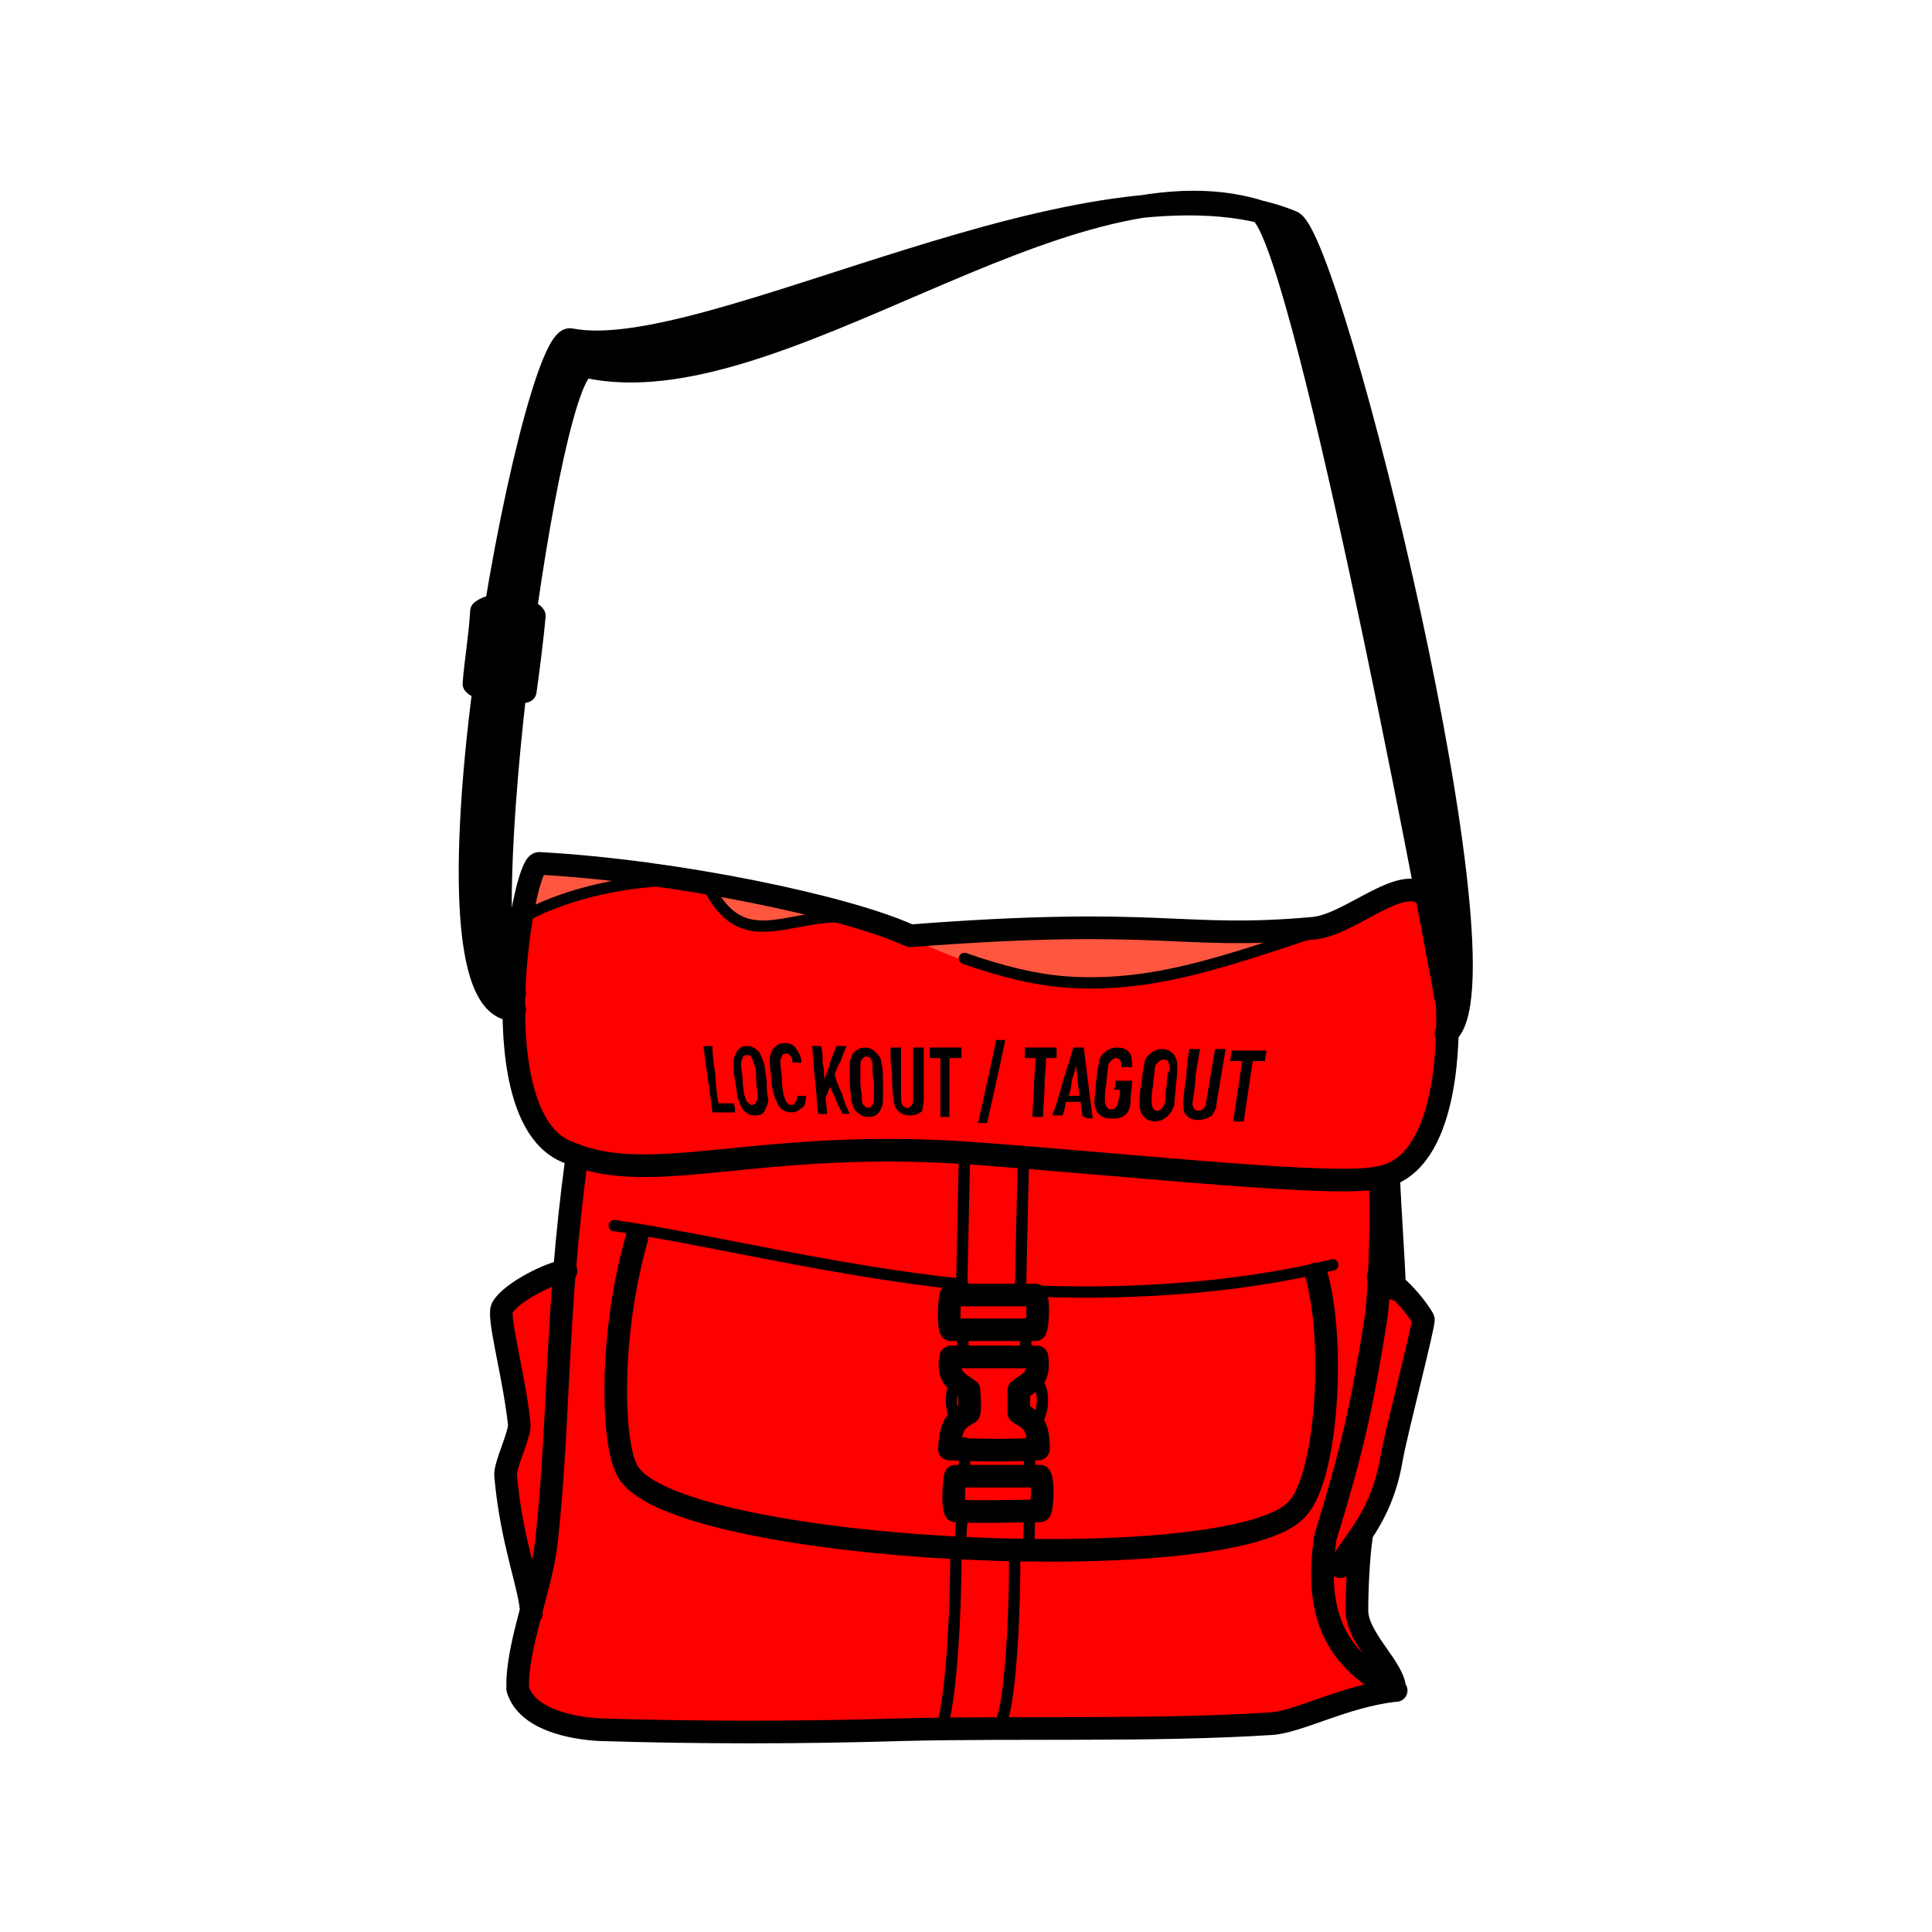 <?xml version="1.0" encoding="utf-8"?>
<!-- Generator: Adobe Illustrator 24.0.2, SVG Export Plug-In . SVG Version: 6.00 Build 0)  -->
<svg version="1.1" id="Слой_1" xmlns:xodm="http://www.corel.com/coreldraw/odm/2003"
	 xmlns="http://www.w3.org/2000/svg" xmlns:xlink="http://www.w3.org/1999/xlink" x="0px" y="0px" viewBox="0 0 128 128"
	 style="enable-background:new 0 0 128 128;" xml:space="preserve">
<style type="text/css">
	.st0{fill-rule:evenodd;clip-rule:evenodd;}
	.st1{fill-rule:evenodd;clip-rule:evenodd;fill:#FF0000;}
	.st2{fill-rule:evenodd;clip-rule:evenodd;fill:#FF5640;}
	.st3{fill:none;stroke:#000000;stroke-width:0.75;stroke-linecap:round;stroke-linejoin:round;stroke-miterlimit:22.926;}
	.st4{fill:none;stroke:#000000;stroke-width:1.5;stroke-linecap:round;stroke-linejoin:round;stroke-miterlimit:22.926;}
</style>
<g id="Слой_x0020_1">
	<g id="_2044163447712">
		<path class="st0" d="M83.4,14c2.2,0.7,8.5,31.3,11.2,45.7c0.6,1,1.1,3.6,1.2,6.6c0,0.7,0,1.5,0,2.3c4.6-3.3-7.6-52.7-10.2-53.8
			C84.9,14.4,84.2,14.2,83.4,14z M34.1,45.8c0.2-1.8,0.4-3.6,0.7-5.4c1.2-8.7,2.9-16.3,4.1-16c10.1,2.2,24.4-8.5,36.4-10.6
			c-13.4,1.5-30.4,10.1-37.5,8.8c-1.2-0.2-3.4,8.1-4.9,17.6c-0.3,1.8-0.6,3.6-0.8,5.4c-1.4,10.8-1.6,21.4,2,21.4c0-0.4,0-0.7,0-1.1
			C32.6,64.7,33,55.3,34.1,45.8z"/>
		<path class="st1" d="M91.4,78.1c0.2,0,0.4-0.1,0.6-0.2c2.7-1,3.7-5.2,3.8-9.4c0-0.8,0-1.5,0-2.3c-0.2-1.1-0.6-3.5-1.2-6.6
			c-0.2-0.3-0.4-0.5-0.5-0.5c-1.7-0.8-4.8,2.2-7.1,2.4c-8.9,0.8-9.8-0.8-26.7,0.5c-4.1-1.9-15.5-4.4-24.6-4.8
			c-0.5,0-1.4,4.1-1.6,8.6c0,0.4,0,0.7,0,1.1c0,4.3,0.9,8.6,3.7,9.7c0.2,0.1,0.3,0.1,0.5,0.2c-0.4,2.8-0.6,5.2-0.8,7.6
			c-1.1,0.1-3.6,1.4-4.2,2.4c-0.3,0.5,0.7,4.2,1.1,7.7c0.1,0.7-1,2.8-0.9,3.5c0.5,4.5,1.7,7.4,1.7,9.1c-0.5,1.7-0.9,3.4-0.8,4.9
			c0.6,2,3.5,2.6,5.5,2.7c6.6,0.2,13.2,0.2,19.8,0c7.8-0.2,16.8,0.1,24.6-0.4c1.7-0.1,4.7-1.7,8.2-2.2l0,0l0,0
			c0-1.3-2.5-3.3-2.5-5.3c0-1.4,0.1-3.5,0.3-4.9c0.8-1.2,1.7-2.7,2.1-5.2c0.3-1.7,2.2-9,2.1-9.2c-0.4-0.6-1.2-1.6-2-2.3
			c-0.4-0.3-0.8-0.5-1.1-0.5C91.5,82.3,91.5,79.3,91.4,78.1z"/>
		<path class="st2" d="M86.9,61.6c-8.9,0.8-9.8-0.8-26.7,0.5c1.7,0.8,6.2,2.9,10.9,3C77.7,65.3,87.8,61.5,86.9,61.6z M46.9,58.5
			c1,3.6,4.8,3.5,7.8,1.7C52.9,59.5,46.9,58.5,46.9,58.5z M35.7,57.2c-0.5,0-1,1.8-1.1,3.6c1.1-0.5,4.9-2.1,9.1-2.8
			C42.2,57.8,37.5,57.3,35.7,57.2z"/>
		<path d="M48.7,73.7c0-0.2,0-0.4-0.1-0.6c-0.3,0-0.7,0-1,0c-0.1-0.6-0.2-1.2-0.2-1.9c-0.1-0.6-0.2-1.3-0.2-1.9c-0.2,0-0.4,0-0.6,0
			c0.1,0.8,0.2,1.5,0.3,2.2c0.1,0.7,0.2,1.4,0.3,2.2C47.6,73.7,48.1,73.7,48.7,73.7z M50.8,71.6c-0.1-0.5-0.1-0.9-0.2-1.2
			c-0.1-0.3-0.2-0.5-0.3-0.7c-0.2-0.2-0.4-0.4-0.8-0.4c-0.4,0-0.6,0.2-0.7,0.4c-0.1,0.2-0.2,0.4-0.2,0.7c0,0.3,0,0.7,0.1,1.2
			c0.1,0.5,0.1,0.9,0.2,1.2c0.1,0.3,0.2,0.5,0.3,0.7c0.2,0.2,0.4,0.4,0.8,0.4c0.4,0,0.6-0.1,0.7-0.4c0.1-0.2,0.2-0.4,0.2-0.7
			C50.8,72.5,50.8,72.1,50.8,71.6z M50.1,71.6c0,0.4,0.1,0.7,0.1,0.9c0,0.2,0,0.4-0.1,0.5c0,0.1-0.1,0.2-0.3,0.2
			c-0.1,0-0.2-0.1-0.3-0.2c-0.1-0.1-0.1-0.3-0.2-0.5c0-0.2-0.1-0.5-0.1-0.9c0-0.4-0.1-0.7-0.1-1c0-0.2,0-0.4,0.1-0.5
			c0-0.1,0.1-0.2,0.3-0.2c0.2,0,0.3,0.1,0.3,0.2c0.1,0.1,0.1,0.3,0.2,0.5C50.1,70.8,50.1,71.2,50.1,71.6L50.1,71.6z M53.4,72.6
			c-0.2,0-0.4,0-0.6,0c0,0.2,0,0.3-0.1,0.4c0,0.1-0.1,0.2-0.3,0.2c-0.2,0-0.2-0.1-0.3-0.2c-0.1-0.1-0.1-0.3-0.2-0.5
			c0-0.2-0.1-0.5-0.1-1c0-0.4-0.1-0.7-0.1-1c0-0.2,0-0.4,0.1-0.5c0-0.1,0.1-0.2,0.3-0.2c0.2,0,0.2,0.1,0.3,0.2
			c0.1,0.1,0.1,0.3,0.1,0.4c0.2,0,0.4,0,0.6,0c0-0.4-0.2-0.7-0.4-1c-0.2-0.2-0.4-0.3-0.7-0.3c-0.4,0-0.6,0.2-0.8,0.4
			c-0.1,0.2-0.2,0.4-0.2,0.7c0,0.3,0,0.7,0.1,1.2c0,0.5,0.1,0.9,0.2,1.2c0.1,0.3,0.2,0.5,0.3,0.7c0.2,0.2,0.4,0.4,0.8,0.4
			c0.3,0,0.5-0.1,0.7-0.3C53.3,73.4,53.4,73,53.4,72.6z M56.3,73.8c-0.2-0.4-0.4-0.9-0.5-1.3c-0.2-0.4-0.4-0.9-0.5-1.3
			c0.1-0.3,0.2-0.6,0.4-0.9c0.1-0.3,0.2-0.6,0.4-1c-0.2,0-0.4,0-0.7,0c-0.1,0.4-0.3,0.7-0.4,1.1c-0.1,0.4-0.2,0.7-0.4,1.1
			c0-0.4,0-0.7-0.1-1.1c0-0.4,0-0.7-0.1-1.1c-0.2,0-0.4,0-0.6,0c0.1,0.8,0.1,1.5,0.2,2.3c0.1,0.7,0.1,1.5,0.2,2.2c0.2,0,0.4,0,0.6,0
			c0-0.4-0.1-0.7-0.1-1.1c0.1-0.2,0.2-0.5,0.3-0.7c0.1,0.3,0.3,0.6,0.4,0.9c0.1,0.3,0.3,0.6,0.4,0.9C55.8,73.8,56.1,73.8,56.3,73.8
			L56.3,73.8z M58.5,71.7c0-0.5,0-0.9-0.1-1.2c0-0.3-0.1-0.5-0.3-0.7c-0.2-0.2-0.4-0.4-0.8-0.4c-0.4,0-0.6,0.2-0.8,0.4
			c-0.1,0.2-0.2,0.4-0.2,0.7c0,0.3,0,0.7,0,1.2c0,0.5,0.1,0.9,0.1,1.2c0.1,0.3,0.1,0.5,0.3,0.7c0.2,0.2,0.4,0.4,0.8,0.4
			c0.4,0,0.6-0.1,0.8-0.4c0.1-0.2,0.2-0.4,0.2-0.7S58.5,72.2,58.5,71.7z M57.9,71.7c0,0.4,0,0.7,0,1c0,0.2,0,0.4-0.1,0.5
			c-0.1,0.1-0.1,0.2-0.3,0.2c-0.1,0-0.2-0.1-0.3-0.2c-0.1-0.1-0.1-0.3-0.1-0.5c0-0.2-0.1-0.6-0.1-1c0-0.4,0-0.7,0-1
			c0-0.2,0-0.4,0.1-0.5c0.1-0.1,0.1-0.2,0.3-0.2c0.2,0,0.3,0.1,0.3,0.2c0.1,0.1,0.1,0.3,0.1,0.5C57.8,70.9,57.8,71.2,57.9,71.7z
			 M61.2,72.8c0-0.6,0-1.1,0-1.7c0-0.6,0-1.2,0-1.7c-0.2,0-0.4,0-0.7,0c0,0.6,0,1.2,0,1.8c0,0.6,0,1.1,0,1.7c0,0.3-0.2,0.5-0.4,0.5
			c-0.2,0-0.4-0.2-0.4-0.5c0-0.6,0-1.1,0-1.7c0-0.6,0-1.2,0-1.8c-0.2,0-0.4,0-0.7,0c0,0.6,0,1.2,0.1,1.7c0,0.6,0,1.1,0.1,1.7
			c0,0.3,0.1,0.6,0.3,0.8c0.2,0.2,0.5,0.3,0.8,0.3c0.3,0,0.6-0.1,0.8-0.3C61.1,73.4,61.2,73.2,61.2,72.8z M63.7,70.1
			c0-0.2,0-0.4,0-0.7c-0.7,0-1.4,0-2.1,0c0,0.2,0,0.4,0,0.7c0.2,0,0.5,0,0.7,0c0,0.7,0,1.3,0,2c0,0.6,0,1.3,0,1.9c0.2,0,0.4,0,0.6,0
			c0-0.6,0-1.3,0-1.9c0-0.6,0-1.3,0-2C63.2,70.1,63.4,70.1,63.7,70.1z M66.6,68.9c-0.2,0-0.4,0-0.6,0c-0.2,1-0.4,1.9-0.6,2.8
			c-0.2,0.9-0.4,1.8-0.6,2.7c0.2,0,0.4,0,0.6,0c0.2-0.9,0.4-1.8,0.6-2.7C66.2,70.8,66.4,69.9,66.6,68.9z M70,70.1c0-0.2,0-0.4,0-0.7
			c-0.7,0-1.4,0-2.1,0c0,0.2,0,0.4,0,0.7c0.2,0,0.5,0,0.7,0c0,0.7-0.1,1.3-0.1,2c0,0.6-0.1,1.3-0.1,1.9c0.2,0,0.4,0,0.7,0
			c0-0.6,0.1-1.3,0.1-1.9c0-0.7,0.1-1.3,0.1-2C69.5,70.1,69.7,70.1,70,70.1z M72.4,74.1c-0.1-0.7-0.2-1.5-0.3-2.3
			c-0.1-0.8-0.2-1.6-0.3-2.4c-0.2,0-0.5,0-0.7,0c-0.2,0.8-0.5,1.6-0.7,2.3c-0.2,0.8-0.4,1.5-0.7,2.2c0.2,0,0.5,0,0.7,0
			c0.1-0.3,0.2-0.6,0.2-0.9c0.3,0,0.7,0,1,0c0,0.3,0.1,0.6,0.1,0.9C71.9,74.1,72.1,74.1,72.4,74.1z M71.5,72.6c-0.2,0-0.5,0-0.7,0
			c0.1-0.3,0.2-0.6,0.2-1c0.1-0.3,0.2-0.6,0.3-1c0,0.3,0.1,0.7,0.1,1C71.4,71.9,71.5,72.2,71.5,72.6z M74.9,72.9
			c0-0.4,0.1-0.8,0.1-1.3c-0.4,0-0.7,0-1.1,0c0,0.2,0,0.4-0.1,0.6c0.1,0,0.3,0,0.4,0c0,0.2,0,0.5-0.1,0.7c0,0.3-0.2,0.6-0.5,0.6
			c-0.2,0-0.2-0.1-0.3-0.2c-0.1-0.1-0.1-0.3-0.1-0.5c0-0.2,0-0.6,0.1-1c0-0.4,0.1-0.8,0.1-1c0-0.3,0.1-0.4,0.2-0.5
			c0.1-0.1,0.2-0.2,0.3-0.2c0.4,0,0.4,0.4,0.4,0.6c0.2,0,0.5,0,0.7,0c0-0.4,0-0.8-0.2-1c-0.2-0.2-0.4-0.3-0.8-0.3
			c-0.4,0-0.7,0.2-0.9,0.4c-0.2,0.2-0.3,0.4-0.3,0.7c-0.1,0.3-0.1,0.7-0.2,1.3c0,0.5-0.1,0.9-0.1,1.2c0,0.3,0.1,0.5,0.2,0.7
			c0.2,0.2,0.4,0.4,0.8,0.4C74.4,74.2,74.9,73.8,74.9,72.9L74.9,72.9z M77.9,71.9c0.1-0.6,0.1-1,0.1-1.3c0-0.3-0.1-0.5-0.2-0.7
			c-0.2-0.2-0.4-0.4-0.8-0.4s-0.7,0.2-0.9,0.4c-0.2,0.2-0.3,0.4-0.3,0.7c-0.1,0.3-0.1,0.7-0.2,1.3c-0.1,0.5-0.1,0.9-0.1,1.3
			c0,0.3,0.1,0.5,0.2,0.7c0.2,0.2,0.4,0.4,0.8,0.4c0.4,0,0.7-0.2,0.9-0.4c0.2-0.2,0.3-0.4,0.4-0.7C77.8,72.8,77.9,72.4,77.9,71.9
			L77.9,71.9z M77.3,71.9c-0.1,0.4-0.1,0.8-0.1,1c0,0.2-0.1,0.4-0.2,0.5c-0.1,0.1-0.2,0.2-0.3,0.2c-0.2,0-0.3-0.1-0.3-0.2
			c-0.1-0.1-0.1-0.3-0.1-0.5c0-0.2,0-0.6,0.1-1c0-0.4,0.1-0.8,0.1-1c0-0.3,0.1-0.4,0.2-0.5c0.1-0.1,0.2-0.2,0.4-0.2
			c0.2,0,0.3,0.1,0.3,0.2c0.1,0.1,0.1,0.3,0.1,0.5C77.3,71.1,77.3,71.5,77.3,71.9z M80.6,73.1c0.1-0.6,0.2-1.2,0.3-1.8
			c0.1-0.6,0.2-1.2,0.3-1.8c-0.2,0-0.5,0-0.7,0c-0.1,0.6-0.2,1.2-0.3,1.8c-0.1,0.6-0.2,1.2-0.3,1.8c0,0.3-0.3,0.5-0.5,0.5
			c-0.2,0-0.4-0.2-0.4-0.5c0.1-0.6,0.2-1.2,0.2-1.8c0.1-0.6,0.2-1.2,0.3-1.8c-0.2,0-0.5,0-0.7,0c-0.1,0.6-0.2,1.2-0.2,1.8
			c-0.1,0.6-0.2,1.2-0.2,1.8c0,0.3,0,0.6,0.2,0.8c0.2,0.2,0.4,0.3,0.8,0.3c0.3,0,0.6-0.1,0.9-0.3C80.4,73.7,80.6,73.5,80.6,73.1
			L80.6,73.1z M83.8,70.3c0-0.2,0.1-0.5,0.1-0.7c-0.8,0-1.5,0-2.3,0c0,0.2-0.1,0.5-0.1,0.7c0.3,0,0.5,0,0.8,0
			c-0.1,0.7-0.2,1.4-0.3,2c-0.1,0.7-0.2,1.3-0.3,2c0.2,0,0.5,0,0.7,0c0.1-0.7,0.2-1.3,0.3-2c0.1-0.7,0.2-1.4,0.3-2
			C83.3,70.3,83.5,70.3,83.8,70.3z"/>
		<path class="st3" d="M34.6,60.8c2.1-1.2,6.2-2.6,11.3-2.5 M68.5,94.4c0.6-0.5,0.9-2.4,0-3 M63.6,94.4c-0.6-0.5-0.9-2.4,0-3
			 M67.2,102.7c0.1,1.3-0.1,10.5-1,11.6 M67.8,76.8c0,0.2-0.2,8.8-0.2,9.2 M67.9,88.2c0,0.5,0.1,1,0.1,1.5 M68.1,95.8
			c0.1,0.8,0.1,1.2,0.2,2 M68.2,100.1c0,1.1,0,1.7-0.1,2.6 M63.7,102.6c-0.1-0.9,0-1.6,0.1-2.6 M63.9,97.9c0-0.9,0-1.4,0-2.3
			 M63.8,89.6c0-0.5,0-0.9-0.1-1.4 M63.7,85.9c0-0.4,0.2-9.2,0.2-9.4 M62.4,114.4c0.8-2.4,1-10.6,0.9-11.8 M46.8,58.5
			c2.5,5.1,5.5,1.7,10.1,2.3 M40.7,81.2c6.2,0.9,14.5,3,23.1,3.9 M67.7,85.5c6.1,0.3,13.7,0,20.6-1.7 M63.9,63.5
			c2.3,0.8,4.8,1.5,7.4,1.6c5.3,0.2,9.6-1.3,16.2-3.5"/>
		<path class="st4" d="M92,77.9c0.1,2.5,0.3,5,0.4,7.5 M33.8,40.2c0.7,0.1,1.4,0.3,1.6,0.6c-0.1,1.2-0.4,3.6-0.6,5
			c-0.5,0.2-2.9,0.1-3.4-0.5c0.1-1.4,0.4-3.1,0.5-4.8C32.4,40.1,33.1,40.1,33.8,40.2 M34.1,65.8c-3.1-2.5,2.2-42.1,4.8-41.5
			C51.4,27,70.5,10,83.4,14c2.7,0.8,11.3,46,12.4,52.2 M34.1,66.9C26.7,67,35.2,22,37.8,22.5c9.1,1.8,34.7-13.2,47.8-7.8
			c2.6,1.1,14.8,50.5,10.2,53.8 M42.2,82c-1.9,6.7-1.6,13.6-0.7,15.3c2.3,5.6,40.6,7.5,44.5,2.6c1.9-2.1,2.5-10.9,1.2-15.5
			 M35.2,106.9c0-1.6-1.3-4.6-1.7-9.1c-0.1-0.7,1-2.8,0.9-3.5c-0.4-3.5-1.5-7.2-1.1-7.7c0.6-1,3.2-2.3,4.2-2.4 M91.4,78.1
			c0.2,1.7,0,7.2-0.2,9c-1,6.3-1.6,8.9-3.4,14.8c-0.6,4.3,0.1,7.8,4.7,10.1 M88.8,103.8c0.6-1.5,2.7-3,3.4-7.2
			c0.3-1.7,2.2-9,2.1-9.2c-0.5-0.9-2.1-2.8-3-2.8 M90.2,101.8c-0.2,1.3-0.3,3.5-0.3,4.9c0,1.9,2.6,3.9,2.5,5.3
			c-3.4,0.4-6.4,2.1-8.2,2.2c-7.8,0.5-16.8,0.2-24.6,0.4c-6.6,0.2-13.2,0.2-19.8,0c-2-0.1-4.9-0.7-5.5-2.7c-0.1-2.8,1.5-6.5,1.9-9.7
			c0.9-8.4,0.6-15.1,2-25.4 M35.7,57.2c9.2,0.5,20.5,2.9,24.6,4.8c16.8-1.3,17.8,0.3,26.7-0.5c2.3-0.2,5.4-3.2,7.1-2.4
			c1.7-0.4,4,17.8-2.7,18.9c-2.8,0.7-16.1-0.8-27.1-1.6c-14.1-1-21,2.3-26.5,0C31.7,74.4,34.6,57.3,35.7,57.2L35.7,57.2z M63,88.1
			c-0.2-0.3-0.1-2,0-2.3c1.6,0,4,0,5.6,0c0.2,0.2,0.2,1.9,0,2.3C67,88.1,64.7,88.1,63,88.1z M63.3,100.1c-0.2-0.3-0.1-2,0-2.3
			c1.6,0,4,0,5.6,0c0.2,0.2,0.2,1.9,0,2.3C67.2,100.1,64.9,100.2,63.3,100.1z M68.8,96c0-1.6-0.4-1.9-1.3-2.4c0-0.3,0-1.3,0-1.5
			c0.4-0.3,0.8-0.5,1-0.8c0.2-0.3,0.3-0.7,0.2-1.4l-3.1,0l-2.6,0c-0.3,1.4,0.5,1.7,1.2,2.2c0,0.3,0.1,1.2,0,1.5
			c-0.9,0.5-1.2,0.8-1.3,2.4C65.1,96.1,67,96.1,68.8,96z"/>
	</g>
</g>
</svg>
